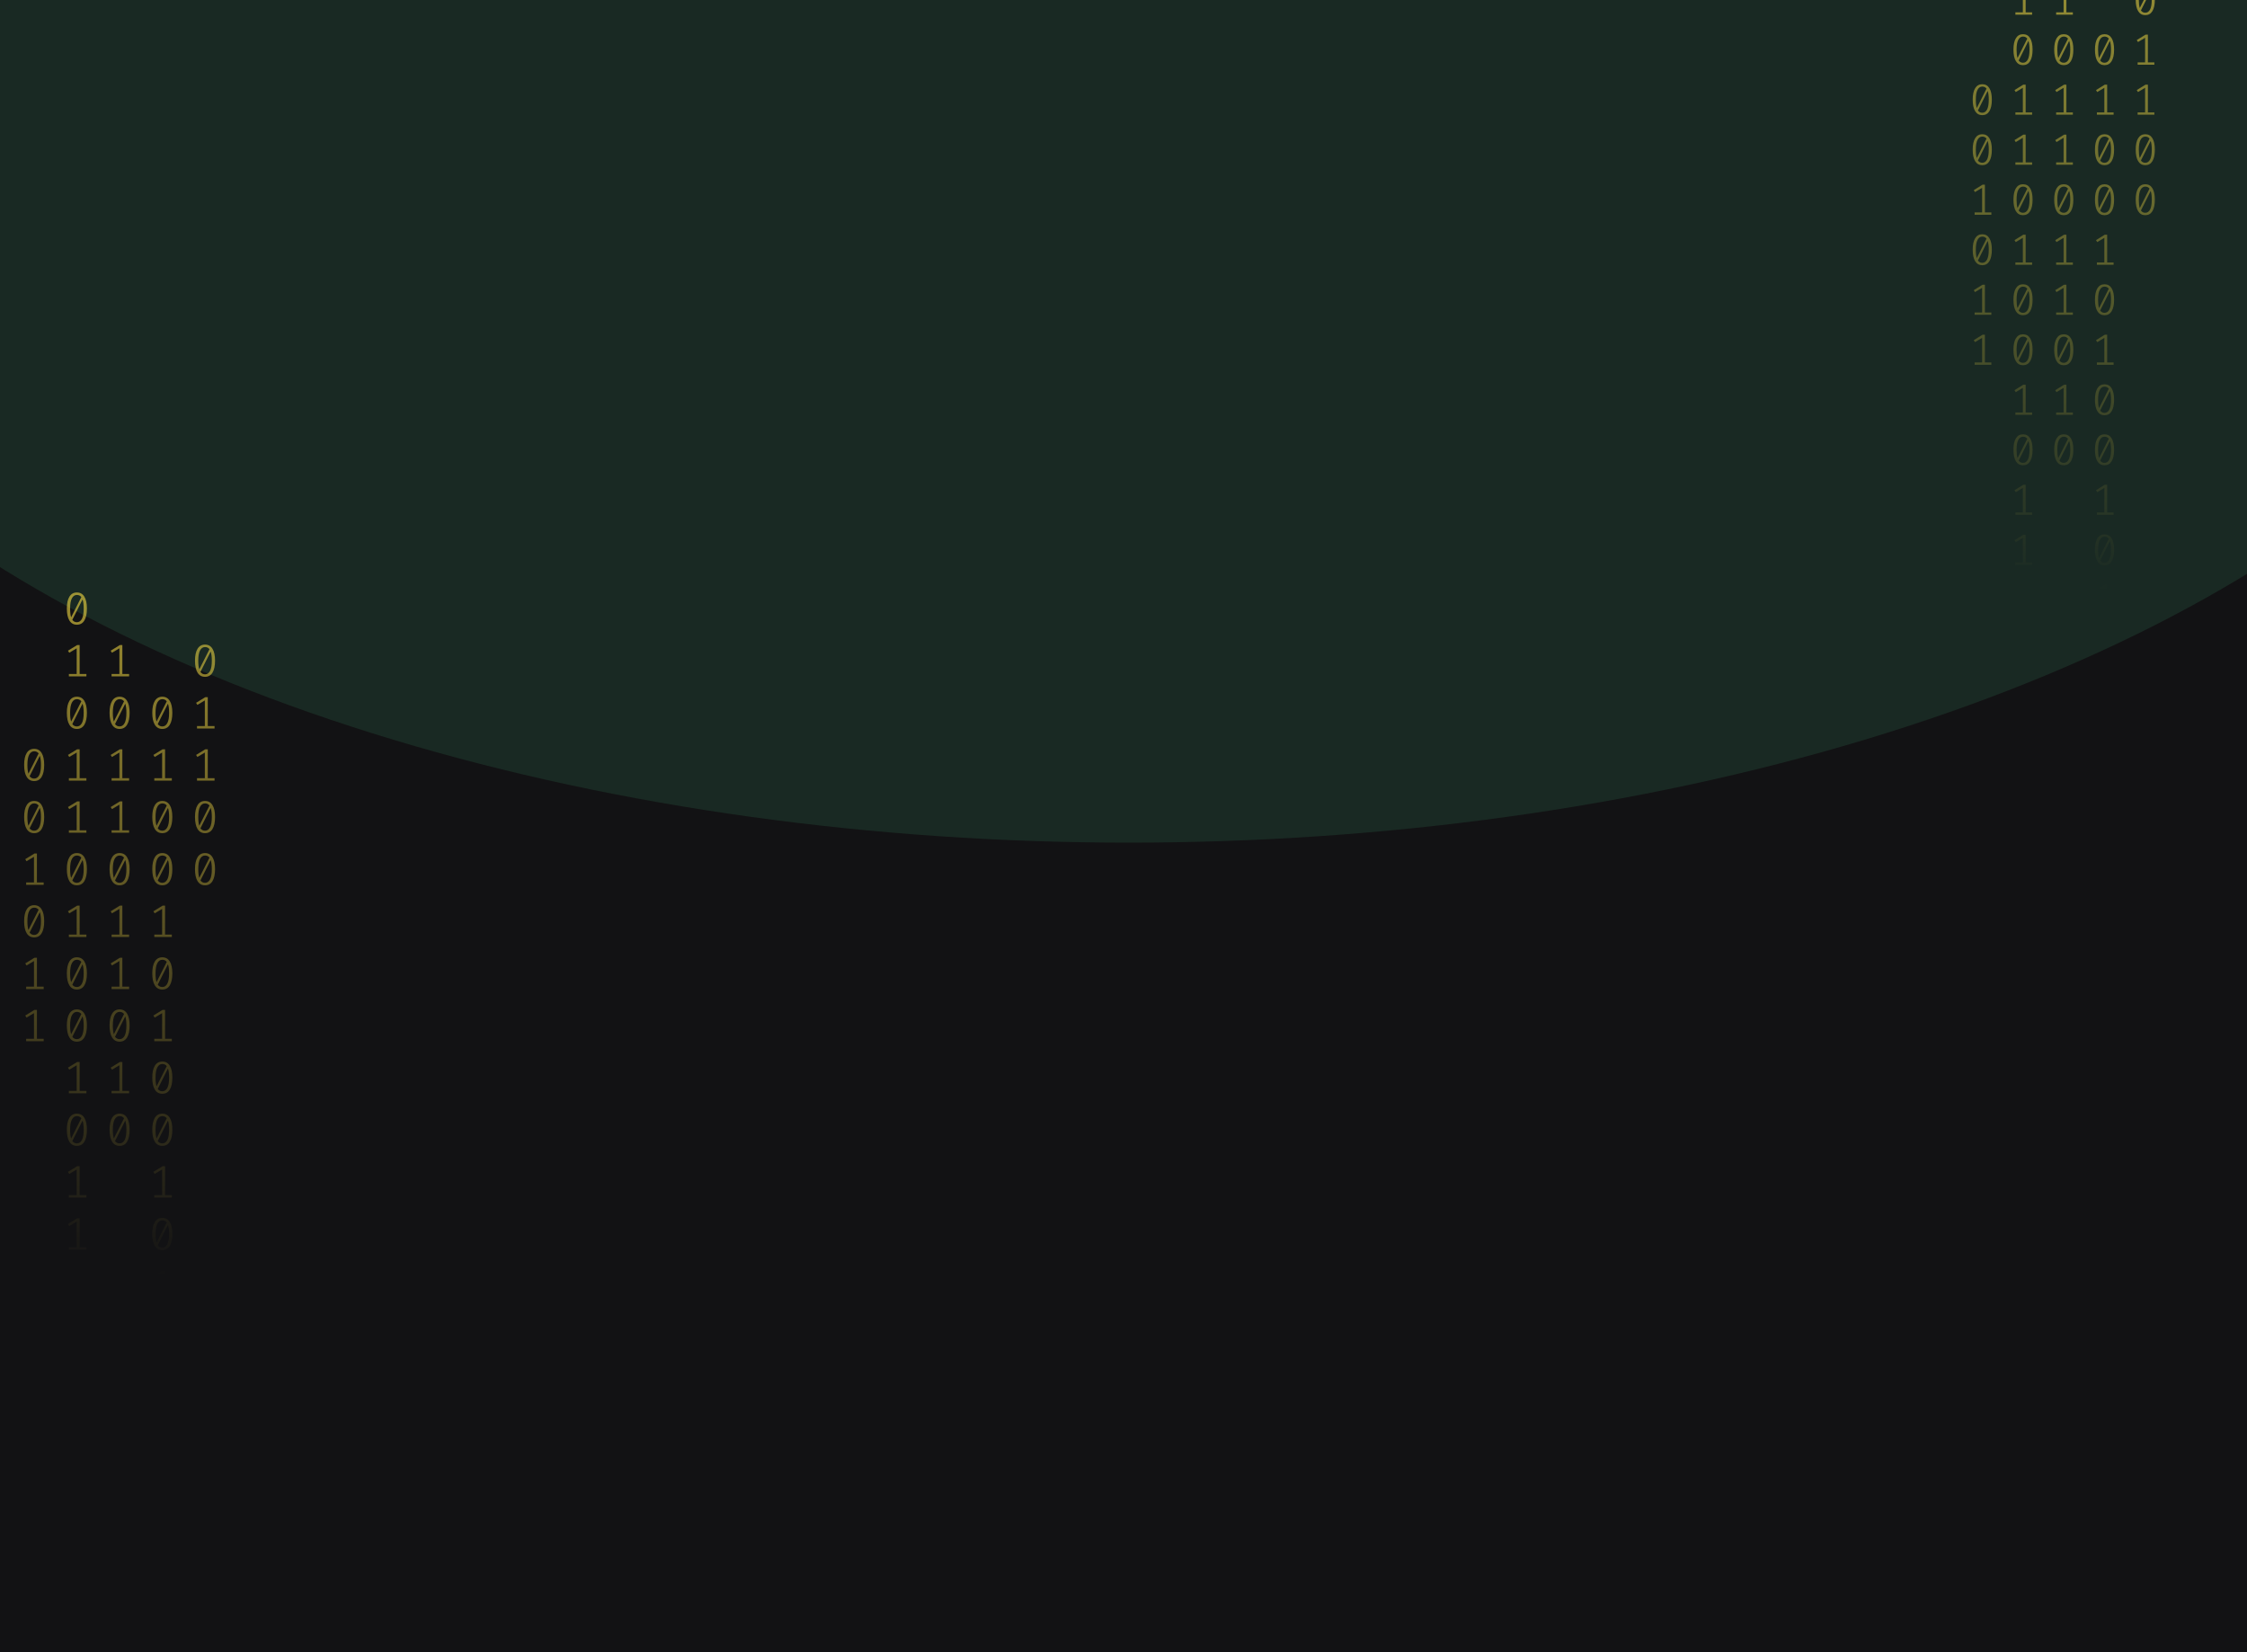 <svg width="1024" height="753" viewBox="0 0 1024 753" fill="none" xmlns="http://www.w3.org/2000/svg">
<g clip-path="url(#clip0_122_130)">
<rect width="1024" height="753" fill="#121214"/>
<g opacity="0.2" filter="url(#filter0_f_122_130)">
<ellipse cx="514.5" cy="34" rx="670.5" ry="350" fill="#35875D"/>
</g>
<path d="M35.035 270C36.53 270 37.662 270.63 38.431 271.891C39.213 273.138 39.605 274.953 39.605 277.336C39.605 279.719 39.213 281.541 38.431 282.802C37.662 284.063 36.53 284.693 35.035 284.693C33.554 284.693 32.422 284.063 31.639 282.802C30.856 281.541 30.465 279.719 30.465 277.336C30.465 274.967 30.856 273.152 31.639 271.891C32.422 270.63 33.554 270 35.035 270ZM31.953 277.336C31.953 279.026 32.107 280.35 32.415 281.306L37.068 272.099C36.579 271.448 35.901 271.122 35.035 271.122C34.071 271.122 33.316 271.635 32.771 272.66C32.226 273.672 31.953 275.23 31.953 277.336ZM35.035 283.55C36.013 283.55 36.775 283.044 37.32 282.033C37.865 281.008 38.137 279.442 38.137 277.336C38.137 275.549 37.963 274.163 37.613 273.18L32.96 282.469C33.463 283.19 34.154 283.55 35.035 283.55Z" fill="url(#paint0_linear_122_130)" fill-opacity="0.6"/>
<path d="M36.293 307.135H39.374V308.236H31.387V307.135H34.951V295.455L31.555 297.471L30.968 296.536L35.161 293.959H36.293V307.135Z" fill="url(#paint1_linear_122_130)" fill-opacity="0.6"/>
<path d="M35.035 317.502C36.53 317.502 37.662 318.133 38.431 319.393C39.213 320.64 39.605 322.455 39.605 324.838C39.605 327.221 39.213 329.043 38.431 330.304C37.662 331.565 36.53 332.195 35.035 332.195C33.554 332.195 32.422 331.565 31.639 330.304C30.856 329.043 30.465 327.221 30.465 324.838C30.465 322.469 30.856 320.654 31.639 319.393C32.422 318.133 33.554 317.502 35.035 317.502ZM31.953 324.838C31.953 326.529 32.107 327.852 32.415 328.808L37.068 319.601C36.579 318.95 35.901 318.624 35.035 318.624C34.071 318.624 33.316 319.137 32.771 320.162C32.226 321.174 31.953 322.732 31.953 324.838ZM35.035 331.052C36.013 331.052 36.775 330.546 37.32 329.535C37.865 328.51 38.137 326.944 38.137 324.838C38.137 323.051 37.963 321.665 37.613 320.682L32.96 329.971C33.463 330.692 34.154 331.052 35.035 331.052Z" fill="url(#paint2_linear_122_130)" fill-opacity="0.6"/>
<path d="M36.293 354.637H39.374V355.738H31.387V354.637H34.951V342.957L31.555 344.973L30.968 344.038L35.161 341.461H36.293V354.637Z" fill="url(#paint3_linear_122_130)" fill-opacity="0.6"/>
<path d="M36.293 378.388H39.374V379.489H31.387V378.388H34.951V366.708L31.555 368.724L30.968 367.789L35.161 365.212H36.293V378.388Z" fill="url(#paint4_linear_122_130)" fill-opacity="0.6"/>
<path d="M35.035 388.755C36.53 388.755 37.662 389.386 38.431 390.646C39.213 391.893 39.605 393.708 39.605 396.091C39.605 398.474 39.213 400.296 38.431 401.557C37.662 402.818 36.53 403.448 35.035 403.448C33.554 403.448 32.422 402.818 31.639 401.557C30.856 400.296 30.465 398.474 30.465 396.091C30.465 393.722 30.856 391.907 31.639 390.646C32.422 389.386 33.554 388.755 35.035 388.755ZM31.953 396.091C31.953 397.782 32.107 399.105 32.415 400.061L37.068 390.854C36.579 390.203 35.901 389.878 35.035 389.878C34.071 389.878 33.316 390.39 32.771 391.415C32.226 392.427 31.953 393.985 31.953 396.091ZM35.035 402.305C36.013 402.305 36.775 401.8 37.32 400.788C37.865 399.763 38.137 398.197 38.137 396.091C38.137 394.304 37.963 392.919 37.613 391.935L32.96 401.225C33.463 401.945 34.154 402.305 35.035 402.305Z" fill="url(#paint5_linear_122_130)" fill-opacity="0.6"/>
<path d="M36.293 425.89H39.374V426.992H31.387V425.89H34.951V414.21L31.555 416.226L30.968 415.291L35.161 412.714H36.293V425.89Z" fill="url(#paint6_linear_122_130)" fill-opacity="0.6"/>
<path d="M35.035 436.257C36.53 436.257 37.662 436.888 38.431 438.149C39.213 439.396 39.605 441.211 39.605 443.594C39.605 445.977 39.213 447.798 38.431 449.059C37.662 450.32 36.53 450.95 35.035 450.95C33.554 450.95 32.422 450.32 31.639 449.059C30.856 447.798 30.465 445.977 30.465 443.594C30.465 441.224 30.856 439.409 31.639 438.149C32.422 436.888 33.554 436.257 35.035 436.257ZM31.953 443.594C31.953 445.284 32.107 446.607 32.415 447.563L37.068 438.356C36.579 437.705 35.901 437.38 35.035 437.38C34.071 437.38 33.316 437.892 32.771 438.918C32.226 439.929 31.953 441.488 31.953 443.594ZM35.035 449.807C36.013 449.807 36.775 449.302 37.32 448.29C37.865 447.265 38.137 445.699 38.137 443.594C38.137 441.806 37.963 440.421 37.613 439.437L32.96 448.727C33.463 449.447 34.154 449.807 35.035 449.807Z" fill="url(#paint7_linear_122_130)" fill-opacity="0.6"/>
<path d="M35.035 460.008C36.53 460.008 37.662 460.639 38.431 461.9C39.213 463.147 39.605 464.962 39.605 467.345C39.605 469.728 39.213 471.549 38.431 472.81C37.662 474.071 36.53 474.701 35.035 474.701C33.554 474.701 32.422 474.071 31.639 472.81C30.856 471.549 30.465 469.728 30.465 467.345C30.465 464.975 30.856 463.16 31.639 461.9C32.422 460.639 33.554 460.008 35.035 460.008ZM31.953 467.345C31.953 469.035 32.107 470.358 32.415 471.314L37.068 462.107C36.579 461.456 35.901 461.131 35.035 461.131C34.071 461.131 33.316 461.643 32.771 462.669C32.226 463.68 31.953 465.239 31.953 467.345ZM35.035 473.558C36.013 473.558 36.775 473.053 37.32 472.041C37.865 471.016 38.137 469.451 38.137 467.345C38.137 465.557 37.963 464.172 37.613 463.188L32.96 472.478C33.463 473.198 34.154 473.558 35.035 473.558Z" fill="url(#paint8_linear_122_130)" fill-opacity="0.6"/>
<path d="M36.293 497.143H39.374V498.245H31.387V497.143H34.951V485.464L31.555 487.48L30.968 486.544L35.161 483.967H36.293V497.143Z" fill="url(#paint9_linear_122_130)" fill-opacity="0.6"/>
<path d="M35.035 507.511C36.53 507.511 37.662 508.141 38.431 509.402C39.213 510.649 39.605 512.464 39.605 514.847C39.605 517.23 39.213 519.052 38.431 520.312C37.662 521.573 36.53 522.204 35.035 522.204C33.554 522.204 32.422 521.573 31.639 520.312C30.856 519.052 30.465 517.23 30.465 514.847C30.465 512.478 30.856 510.663 31.639 509.402C32.422 508.141 33.554 507.511 35.035 507.511ZM31.953 514.847C31.953 516.537 32.107 517.86 32.415 518.816L37.068 509.61C36.579 508.958 35.901 508.633 35.035 508.633C34.071 508.633 33.316 509.145 32.771 510.171C32.226 511.182 31.953 512.741 31.953 514.847ZM35.035 521.061C36.013 521.061 36.775 520.555 37.32 519.543C37.865 518.518 38.137 516.953 38.137 514.847C38.137 513.059 37.963 511.674 37.613 510.69L32.96 519.98C33.463 520.7 34.154 521.061 35.035 521.061Z" fill="url(#paint10_linear_122_130)" fill-opacity="0.6"/>
<path d="M36.293 544.645H39.374V545.747H31.387V544.645H34.951V532.966L31.555 534.982L30.968 534.046L35.161 531.469H36.293V544.645Z" fill="url(#paint11_linear_122_130)" fill-opacity="0.6"/>
<path d="M36.293 568.396H39.374V569.498H31.387V568.396H34.951V556.717L31.555 558.733L30.968 557.798L35.161 555.221H36.293V568.396Z" fill="url(#paint12_linear_122_130)" fill-opacity="0.6"/>
<path d="M73.965 317.502C75.46 317.502 76.592 318.133 77.361 319.393C78.144 320.64 78.535 322.455 78.535 324.838C78.535 327.221 78.144 329.043 77.361 330.304C76.592 331.565 75.46 332.195 73.965 332.195C72.484 332.195 71.352 331.565 70.569 330.304C69.787 329.043 69.395 327.221 69.395 324.838C69.395 322.469 69.787 320.654 70.569 319.393C71.352 318.133 72.484 317.502 73.965 317.502ZM70.884 324.838C70.884 326.529 71.037 327.852 71.345 328.808L75.999 319.601C75.509 318.95 74.832 318.624 73.965 318.624C73.001 318.624 72.246 319.137 71.701 320.162C71.156 321.174 70.884 322.732 70.884 324.838ZM73.965 331.052C74.943 331.052 75.705 330.546 76.25 329.535C76.795 328.51 77.067 326.944 77.067 324.838C77.067 323.051 76.893 321.665 76.543 320.682L71.89 329.971C72.393 330.692 73.085 331.052 73.965 331.052Z" fill="url(#paint13_linear_122_130)" fill-opacity="0.6"/>
<path d="M75.223 354.637H78.304V355.738H70.318V354.637H73.881V342.957L70.485 344.973L69.898 344.038L74.091 341.461H75.223V354.637Z" fill="url(#paint14_linear_122_130)" fill-opacity="0.6"/>
<path d="M73.965 365.004C75.46 365.004 76.592 365.635 77.361 366.895C78.144 368.142 78.535 369.957 78.535 372.34C78.535 374.723 78.144 376.545 77.361 377.806C76.592 379.067 75.46 379.697 73.965 379.697C72.484 379.697 71.352 379.067 70.569 377.806C69.787 376.545 69.395 374.723 69.395 372.34C69.395 369.971 69.787 368.156 70.569 366.895C71.352 365.635 72.484 365.004 73.965 365.004ZM70.884 372.34C70.884 374.031 71.037 375.354 71.345 376.31L75.999 367.103C75.509 366.452 74.832 366.126 73.965 366.126C73.001 366.126 72.246 366.639 71.701 367.664C71.156 368.676 70.884 370.234 70.884 372.34ZM73.965 378.554C74.943 378.554 75.705 378.049 76.25 377.037C76.795 376.012 77.067 374.446 77.067 372.34C77.067 370.553 76.893 369.168 76.543 368.184L71.89 377.474C72.393 378.194 73.085 378.554 73.965 378.554Z" fill="url(#paint15_linear_122_130)" fill-opacity="0.6"/>
<path d="M73.965 388.755C75.46 388.755 76.592 389.386 77.361 390.646C78.144 391.893 78.535 393.708 78.535 396.091C78.535 398.474 78.144 400.296 77.361 401.557C76.592 402.818 75.46 403.448 73.965 403.448C72.484 403.448 71.352 402.818 70.569 401.557C69.787 400.296 69.395 398.474 69.395 396.091C69.395 393.722 69.787 391.907 70.569 390.646C71.352 389.386 72.484 388.755 73.965 388.755ZM70.884 396.091C70.884 397.782 71.037 399.105 71.345 400.061L75.999 390.854C75.509 390.203 74.832 389.878 73.965 389.878C73.001 389.878 72.246 390.39 71.701 391.415C71.156 392.427 70.884 393.985 70.884 396.091ZM73.965 402.305C74.943 402.305 75.705 401.8 76.25 400.788C76.795 399.763 77.067 398.197 77.067 396.091C77.067 394.304 76.893 392.919 76.543 391.935L71.89 401.225C72.393 401.945 73.085 402.305 73.965 402.305Z" fill="url(#paint16_linear_122_130)" fill-opacity="0.6"/>
<path d="M75.223 425.89H78.304V426.992H70.318V425.89H73.881V414.21L70.485 416.226L69.898 415.291L74.091 412.714H75.223V425.89Z" fill="url(#paint17_linear_122_130)" fill-opacity="0.6"/>
<path d="M73.965 436.257C75.46 436.257 76.592 436.888 77.361 438.149C78.144 439.396 78.535 441.211 78.535 443.594C78.535 445.977 78.144 447.798 77.361 449.059C76.592 450.32 75.46 450.95 73.965 450.95C72.484 450.95 71.352 450.32 70.569 449.059C69.787 447.798 69.395 445.977 69.395 443.594C69.395 441.224 69.787 439.409 70.569 438.149C71.352 436.888 72.484 436.257 73.965 436.257ZM70.884 443.594C70.884 445.284 71.037 446.607 71.345 447.563L75.999 438.356C75.509 437.705 74.832 437.38 73.965 437.38C73.001 437.38 72.246 437.892 71.701 438.918C71.156 439.929 70.884 441.488 70.884 443.594ZM73.965 449.807C74.943 449.807 75.705 449.302 76.25 448.29C76.795 447.265 77.067 445.699 77.067 443.594C77.067 441.806 76.893 440.421 76.543 439.437L71.89 448.727C72.393 449.447 73.085 449.807 73.965 449.807Z" fill="url(#paint18_linear_122_130)" fill-opacity="0.6"/>
<path d="M75.223 473.392H78.304V474.494H70.318V473.392H73.881V461.713L70.485 463.728L69.898 462.793L74.091 460.216H75.223V473.392Z" fill="url(#paint19_linear_122_130)" fill-opacity="0.6"/>
<path d="M73.965 483.76C75.46 483.76 76.592 484.39 77.361 485.651C78.144 486.898 78.535 488.713 78.535 491.096C78.535 493.479 78.144 495.301 77.361 496.561C76.592 497.822 75.46 498.453 73.965 498.453C72.484 498.453 71.352 497.822 70.569 496.561C69.787 495.301 69.395 493.479 69.395 491.096C69.395 488.726 69.787 486.911 70.569 485.651C71.352 484.39 72.484 483.76 73.965 483.76ZM70.884 491.096C70.884 492.786 71.037 494.109 71.345 495.065L75.999 485.859C75.509 485.207 74.832 484.882 73.965 484.882C73.001 484.882 72.246 485.394 71.701 486.42C71.156 487.431 70.884 488.99 70.884 491.096ZM73.965 497.31C74.943 497.31 75.705 496.804 76.25 495.792C76.795 494.767 77.067 493.202 77.067 491.096C77.067 489.308 76.893 487.923 76.543 486.939L71.89 496.229C72.393 496.949 73.085 497.31 73.965 497.31Z" fill="url(#paint20_linear_122_130)" fill-opacity="0.6"/>
<path d="M73.965 507.511C75.46 507.511 76.592 508.141 77.361 509.402C78.144 510.649 78.535 512.464 78.535 514.847C78.535 517.23 78.144 519.052 77.361 520.312C76.592 521.573 75.46 522.204 73.965 522.204C72.484 522.204 71.352 521.573 70.569 520.312C69.787 519.052 69.395 517.23 69.395 514.847C69.395 512.478 69.787 510.663 70.569 509.402C71.352 508.141 72.484 507.511 73.965 507.511ZM70.884 514.847C70.884 516.537 71.037 517.86 71.345 518.816L75.999 509.61C75.509 508.958 74.832 508.633 73.965 508.633C73.001 508.633 72.246 509.145 71.701 510.171C71.156 511.182 70.884 512.741 70.884 514.847ZM73.965 521.061C74.943 521.061 75.705 520.555 76.25 519.543C76.795 518.518 77.067 516.953 77.067 514.847C77.067 513.059 76.893 511.674 76.543 510.69L71.89 519.98C72.393 520.7 73.085 521.061 73.965 521.061Z" fill="url(#paint21_linear_122_130)" fill-opacity="0.6"/>
<path d="M75.223 544.645H78.304V545.747H70.318V544.645H73.881V532.966L70.485 534.982L69.898 534.046L74.091 531.469H75.223V544.645Z" fill="url(#paint22_linear_122_130)" fill-opacity="0.6"/>
<path d="M73.965 555.013C75.46 555.013 76.592 555.643 77.361 556.904C78.144 558.151 78.535 559.966 78.535 562.349C78.535 564.732 78.144 566.554 77.361 567.815C76.592 569.075 75.46 569.706 73.965 569.706C72.484 569.706 71.352 569.075 70.569 567.815C69.787 566.554 69.395 564.732 69.395 562.349C69.395 559.98 69.787 558.165 70.569 556.904C71.352 555.643 72.484 555.013 73.965 555.013ZM70.884 562.349C70.884 564.039 71.037 565.362 71.345 566.318L75.999 557.112C75.509 556.461 74.832 556.135 73.965 556.135C73.001 556.135 72.246 556.648 71.701 557.673C71.156 558.684 70.884 560.243 70.884 562.349ZM73.965 568.563C74.943 568.563 75.705 568.057 76.25 567.046C76.795 566.02 77.067 564.455 77.067 562.349C77.067 560.562 76.893 559.176 76.543 558.192L71.89 567.482C72.393 568.202 73.085 568.563 73.965 568.563Z" fill="url(#paint23_linear_122_130)" fill-opacity="0.6"/>
<path d="M75.223 592.147H78.304V593.249H70.318V592.147H73.881V580.468L70.485 582.484L69.898 581.549L74.091 578.972H75.223V592.147Z" fill="url(#paint24_linear_122_130)" fill-opacity="0.6"/>
<path d="M75.223 615.899H78.304V617H70.318V615.899H73.881V604.219L70.485 606.235L69.898 605.3L74.091 602.723H75.223V615.899Z" fill="url(#paint25_linear_122_130)" fill-opacity="0.6"/>
<path d="M15.57 341.253C17.065 341.253 18.197 341.884 18.966 343.144C19.748 344.391 20.14 346.206 20.14 348.589C20.14 350.972 19.748 352.794 18.966 354.055C18.197 355.316 17.065 355.946 15.57 355.946C14.088 355.946 12.957 355.316 12.174 354.055C11.391 352.794 11 350.972 11 348.589C11 346.22 11.391 344.405 12.174 343.144C12.957 341.884 14.088 341.253 15.57 341.253ZM12.488 348.589C12.488 350.28 12.642 351.603 12.95 352.559L17.603 343.352C17.114 342.701 16.436 342.375 15.57 342.375C14.605 342.375 13.851 342.888 13.306 343.913C12.761 344.925 12.488 346.483 12.488 348.589ZM15.57 354.803C16.548 354.803 17.31 354.297 17.855 353.286C18.4 352.261 18.672 350.695 18.672 348.589C18.672 346.802 18.498 345.417 18.148 344.433L13.495 353.722C13.998 354.443 14.689 354.803 15.57 354.803Z" fill="url(#paint26_linear_122_130)" fill-opacity="0.6"/>
<path d="M15.57 365.004C17.065 365.004 18.197 365.635 18.966 366.895C19.748 368.142 20.14 369.957 20.14 372.34C20.14 374.723 19.748 376.545 18.966 377.806C18.197 379.067 17.065 379.697 15.57 379.697C14.088 379.697 12.957 379.067 12.174 377.806C11.391 376.545 11 374.723 11 372.34C11 369.971 11.391 368.156 12.174 366.895C12.957 365.635 14.088 365.004 15.57 365.004ZM12.488 372.34C12.488 374.031 12.642 375.354 12.95 376.31L17.603 367.103C17.114 366.452 16.436 366.126 15.57 366.126C14.605 366.126 13.851 366.639 13.306 367.664C12.761 368.676 12.488 370.234 12.488 372.34ZM15.57 378.554C16.548 378.554 17.31 378.049 17.855 377.037C18.4 376.012 18.672 374.446 18.672 372.34C18.672 370.553 18.498 369.168 18.148 368.184L13.495 377.474C13.998 378.194 14.689 378.554 15.57 378.554Z" fill="url(#paint27_linear_122_130)" fill-opacity="0.6"/>
<path d="M16.828 402.139H19.909V403.24H11.922V402.139H15.486V390.459L12.09 392.475L11.503 391.54L15.696 388.963H16.828V402.139Z" fill="url(#paint28_linear_122_130)" fill-opacity="0.6"/>
<path d="M15.57 412.506C17.065 412.506 18.197 413.137 18.966 414.398C19.748 415.644 20.14 417.459 20.14 419.842C20.14 422.225 19.748 424.047 18.966 425.308C18.197 426.569 17.065 427.199 15.57 427.199C14.088 427.199 12.957 426.569 12.174 425.308C11.391 424.047 11 422.225 11 419.842C11 417.473 11.391 415.658 12.174 414.398C12.957 413.137 14.088 412.506 15.57 412.506ZM12.488 419.842C12.488 421.533 12.642 422.856 12.95 423.812L17.603 414.605C17.114 413.954 16.436 413.629 15.57 413.629C14.605 413.629 13.851 414.141 13.306 415.166C12.761 416.178 12.488 417.737 12.488 419.842ZM15.57 426.056C16.548 426.056 17.31 425.551 17.855 424.539C18.4 423.514 18.672 421.948 18.672 419.842C18.672 418.055 18.498 416.67 18.148 415.686L13.495 424.976C13.998 425.696 14.689 426.056 15.57 426.056Z" fill="url(#paint29_linear_122_130)" fill-opacity="0.6"/>
<path d="M16.828 449.641H19.909V450.743H11.922V449.641H15.486V437.962L12.09 439.977L11.503 439.042L15.696 436.465H16.828V449.641Z" fill="url(#paint30_linear_122_130)" fill-opacity="0.6"/>
<path d="M16.828 473.392H19.909V474.494H11.922V473.392H15.486V461.713L12.09 463.728L11.503 462.793L15.696 460.216H16.828V473.392Z" fill="url(#paint31_linear_122_130)" fill-opacity="0.6"/>
<path d="M55.758 307.135H58.839V308.236H50.852V307.135H54.416V295.455L51.02 297.471L50.433 296.536L54.626 293.959H55.758V307.135Z" fill="url(#paint32_linear_122_130)" fill-opacity="0.6"/>
<path d="M54.5 317.502C55.995 317.502 57.127 318.133 57.896 319.393C58.678 320.64 59.07 322.455 59.07 324.838C59.07 327.221 58.678 329.043 57.896 330.304C57.127 331.565 55.995 332.195 54.5 332.195C53.019 332.195 51.887 331.565 51.104 330.304C50.322 329.043 49.93 327.221 49.93 324.838C49.93 322.469 50.322 320.654 51.104 319.393C51.887 318.133 53.019 317.502 54.5 317.502ZM51.419 324.838C51.419 326.529 51.572 327.852 51.88 328.808L56.533 319.601C56.044 318.95 55.366 318.624 54.5 318.624C53.536 318.624 52.781 319.137 52.236 320.162C51.691 321.174 51.419 322.732 51.419 324.838ZM54.5 331.052C55.478 331.052 56.24 330.546 56.785 329.535C57.33 328.51 57.602 326.944 57.602 324.838C57.602 323.051 57.428 321.665 57.078 320.682L52.425 329.971C52.928 330.692 53.62 331.052 54.5 331.052Z" fill="url(#paint33_linear_122_130)" fill-opacity="0.6"/>
<path d="M55.758 354.637H58.839V355.738H50.852V354.637H54.416V342.957L51.02 344.973L50.433 344.038L54.626 341.461H55.758V354.637Z" fill="url(#paint34_linear_122_130)" fill-opacity="0.6"/>
<path d="M55.758 378.388H58.839V379.489H50.852V378.388H54.416V366.708L51.02 368.724L50.433 367.789L54.626 365.212H55.758V378.388Z" fill="url(#paint35_linear_122_130)" fill-opacity="0.6"/>
<path d="M54.5 388.755C55.995 388.755 57.127 389.386 57.896 390.646C58.678 391.893 59.07 393.708 59.07 396.091C59.07 398.474 58.678 400.296 57.896 401.557C57.127 402.818 55.995 403.448 54.5 403.448C53.019 403.448 51.887 402.818 51.104 401.557C50.322 400.296 49.93 398.474 49.93 396.091C49.93 393.722 50.322 391.907 51.104 390.646C51.887 389.386 53.019 388.755 54.5 388.755ZM51.419 396.091C51.419 397.782 51.572 399.105 51.88 400.061L56.533 390.854C56.044 390.203 55.366 389.878 54.5 389.878C53.536 389.878 52.781 390.39 52.236 391.415C51.691 392.427 51.419 393.985 51.419 396.091ZM54.5 402.305C55.478 402.305 56.24 401.8 56.785 400.788C57.33 399.763 57.602 398.197 57.602 396.091C57.602 394.304 57.428 392.919 57.078 391.935L52.425 401.225C52.928 401.945 53.62 402.305 54.5 402.305Z" fill="url(#paint36_linear_122_130)" fill-opacity="0.6"/>
<path d="M55.758 425.89H58.839V426.992H50.852V425.89H54.416V414.21L51.02 416.226L50.433 415.291L54.626 412.714H55.758V425.89Z" fill="url(#paint37_linear_122_130)" fill-opacity="0.6"/>
<path d="M55.758 449.641H58.839V450.743H50.852V449.641H54.416V437.962L51.02 439.977L50.433 439.042L54.626 436.465H55.758V449.641Z" fill="url(#paint38_linear_122_130)" fill-opacity="0.6"/>
<path d="M54.5 460.008C55.995 460.008 57.127 460.639 57.896 461.9C58.678 463.147 59.07 464.962 59.07 467.345C59.07 469.728 58.678 471.549 57.896 472.81C57.127 474.071 55.995 474.701 54.5 474.701C53.019 474.701 51.887 474.071 51.104 472.81C50.322 471.549 49.93 469.728 49.93 467.345C49.93 464.975 50.322 463.16 51.104 461.9C51.887 460.639 53.019 460.008 54.5 460.008ZM51.419 467.345C51.419 469.035 51.572 470.358 51.88 471.314L56.533 462.107C56.044 461.456 55.366 461.131 54.5 461.131C53.536 461.131 52.781 461.643 52.236 462.669C51.691 463.68 51.419 465.239 51.419 467.345ZM54.5 473.558C55.478 473.558 56.24 473.053 56.785 472.041C57.33 471.016 57.602 469.451 57.602 467.345C57.602 465.557 57.428 464.172 57.078 463.188L52.425 472.478C52.928 473.198 53.62 473.558 54.5 473.558Z" fill="url(#paint39_linear_122_130)" fill-opacity="0.6"/>
<path d="M55.758 497.143H58.839V498.245H50.852V497.143H54.416V485.464L51.02 487.48L50.433 486.544L54.626 483.967H55.758V497.143Z" fill="url(#paint40_linear_122_130)" fill-opacity="0.6"/>
<path d="M54.5 507.511C55.995 507.511 57.127 508.141 57.896 509.402C58.678 510.649 59.07 512.464 59.07 514.847C59.07 517.23 58.678 519.052 57.896 520.312C57.127 521.573 55.995 522.204 54.5 522.204C53.019 522.204 51.887 521.573 51.104 520.312C50.322 519.052 49.93 517.23 49.93 514.847C49.93 512.478 50.322 510.663 51.104 509.402C51.887 508.141 53.019 507.511 54.5 507.511ZM51.419 514.847C51.419 516.537 51.572 517.86 51.88 518.816L56.533 509.61C56.044 508.958 55.366 508.633 54.5 508.633C53.536 508.633 52.781 509.145 52.236 510.171C51.691 511.182 51.419 512.741 51.419 514.847ZM54.5 521.061C55.478 521.061 56.24 520.555 56.785 519.543C57.33 518.518 57.602 516.953 57.602 514.847C57.602 513.059 57.428 511.674 57.078 510.69L52.425 519.98C52.928 520.7 53.62 521.061 54.5 521.061Z" fill="url(#paint41_linear_122_130)" fill-opacity="0.6"/>
<path d="M93.43 293.751C94.925 293.751 96.058 294.381 96.826 295.642C97.609 296.889 98 298.704 98 301.087C98 303.47 97.609 305.292 96.826 306.553C96.058 307.814 94.925 308.444 93.43 308.444C91.949 308.444 90.817 307.814 90.034 306.553C89.252 305.292 88.86 303.47 88.86 301.087C88.86 298.718 89.252 296.903 90.034 295.642C90.817 294.381 91.949 293.751 93.43 293.751ZM90.349 301.087C90.349 302.777 90.502 304.101 90.81 305.057L95.464 295.85C94.974 295.199 94.297 294.873 93.43 294.873C92.466 294.873 91.711 295.386 91.166 296.411C90.621 297.423 90.349 298.981 90.349 301.087ZM93.43 307.301C94.408 307.301 95.17 306.795 95.715 305.784C96.26 304.759 96.533 303.193 96.533 301.087C96.533 299.3 96.358 297.914 96.009 296.931L91.355 306.22C91.858 306.941 92.55 307.301 93.43 307.301Z" fill="url(#paint42_linear_122_130)" fill-opacity="0.6"/>
<path d="M94.688 330.886H97.769V331.987H89.783V330.886H93.346V319.206L89.95 321.222L89.364 320.287L93.556 317.71H94.688V330.886Z" fill="url(#paint43_linear_122_130)" fill-opacity="0.6"/>
<path d="M94.688 354.637H97.769V355.738H89.783V354.637H93.346V342.957L89.95 344.973L89.364 344.038L93.556 341.461H94.688V354.637Z" fill="url(#paint44_linear_122_130)" fill-opacity="0.6"/>
<path d="M93.43 365.004C94.925 365.004 96.058 365.635 96.826 366.895C97.609 368.142 98 369.957 98 372.34C98 374.723 97.609 376.545 96.826 377.806C96.058 379.067 94.925 379.697 93.43 379.697C91.949 379.697 90.817 379.067 90.034 377.806C89.252 376.545 88.86 374.723 88.86 372.34C88.86 369.971 89.252 368.156 90.034 366.895C90.817 365.635 91.949 365.004 93.43 365.004ZM90.349 372.34C90.349 374.031 90.502 375.354 90.81 376.31L95.464 367.103C94.974 366.452 94.297 366.126 93.43 366.126C92.466 366.126 91.711 366.639 91.166 367.664C90.621 368.676 90.349 370.234 90.349 372.34ZM93.43 378.554C94.408 378.554 95.17 378.049 95.715 377.037C96.26 376.012 96.533 374.446 96.533 372.34C96.533 370.553 96.358 369.168 96.009 368.184L91.355 377.474C91.858 378.194 92.55 378.554 93.43 378.554Z" fill="url(#paint45_linear_122_130)" fill-opacity="0.6"/>
<path d="M93.43 388.755C94.925 388.755 96.058 389.386 96.826 390.646C97.609 391.893 98 393.708 98 396.091C98 398.474 97.609 400.296 96.826 401.557C96.058 402.818 94.925 403.448 93.43 403.448C91.949 403.448 90.817 402.818 90.034 401.557C89.252 400.296 88.86 398.474 88.86 396.091C88.86 393.722 89.252 391.907 90.034 390.646C90.817 389.386 91.949 388.755 93.43 388.755ZM90.349 396.091C90.349 397.782 90.502 399.105 90.81 400.061L95.464 390.854C94.974 390.203 94.297 389.878 93.43 389.878C92.466 389.878 91.711 390.39 91.166 391.415C90.621 392.427 90.349 393.985 90.349 396.091ZM93.43 402.305C94.408 402.305 95.17 401.8 95.715 400.788C96.26 399.763 96.533 398.197 96.533 396.091C96.533 394.304 96.358 392.919 96.009 391.935L91.355 401.225C91.858 401.945 92.55 402.305 93.43 402.305Z" fill="url(#paint46_linear_122_130)" fill-opacity="0.6"/>
<g opacity="0.6">
<path d="M921.93 -30C923.356 -30 924.436 -29.395 925.17 -28.185C925.916 -26.988 926.29 -25.247 926.29 -22.96C926.29 -20.673 925.916 -18.925 925.17 -17.715C924.436 -16.505 923.356 -15.9 921.93 -15.9C920.517 -15.9 919.437 -16.505 918.69 -17.715C917.943 -18.925 917.57 -20.673 917.57 -22.96C917.57 -25.233 917.943 -26.975 918.69 -28.185C919.437 -29.395 920.517 -30 921.93 -30ZM918.99 -22.96C918.99 -21.338 919.137 -20.068 919.43 -19.151L923.87 -27.986C923.403 -28.611 922.756 -28.923 921.93 -28.923C921.01 -28.923 920.29 -28.431 919.77 -27.447C919.25 -26.477 918.99 -24.981 918.99 -22.96ZM921.93 -16.997C922.863 -16.997 923.59 -17.482 924.11 -18.453C924.63 -19.436 924.89 -20.939 924.89 -22.96C924.89 -24.675 924.723 -26.005 924.39 -26.949L919.95 -18.034C920.43 -17.342 921.09 -16.997 921.93 -16.997Z" fill="url(#paint47_linear_122_130)"/>
<path d="M923.13 5.637H926.07V6.694H918.45V5.637H921.85V-5.572L918.61 -3.637L918.05 -4.535L922.05 -7.008H923.13V5.637Z" fill="url(#paint48_linear_122_130)"/>
<path d="M921.93 15.586C923.356 15.586 924.436 16.191 925.17 17.401C925.916 18.597 926.29 20.339 926.29 22.626C926.29 24.913 925.916 26.661 925.17 27.871C924.436 29.081 923.356 29.686 921.93 29.686C920.517 29.686 919.437 29.081 918.69 27.871C917.943 26.661 917.57 24.913 917.57 22.626C917.57 20.352 917.943 18.61 918.69 17.401C919.437 16.191 920.517 15.586 921.93 15.586ZM918.99 22.626C918.99 24.248 919.137 25.518 919.43 26.435L923.87 17.6C923.403 16.975 922.756 16.663 921.93 16.663C921.01 16.663 920.29 17.154 919.77 18.138C919.25 19.109 918.99 20.605 918.99 22.626ZM921.93 28.589C922.863 28.589 923.59 28.104 924.11 27.133C924.63 26.149 924.89 24.647 924.89 22.626C924.89 20.911 924.723 19.581 924.39 18.637L919.95 27.552C920.43 28.243 921.09 28.589 921.93 28.589Z" fill="url(#paint49_linear_122_130)"/>
<path d="M923.13 51.222H926.07V52.279H918.45V51.222H921.85V40.014L918.61 41.948L918.05 41.051L922.05 38.578H923.13V51.222Z" fill="url(#paint50_linear_122_130)"/>
<path d="M923.13 74.015H926.07V75.072H918.45V74.015H921.85V62.807L918.61 64.741L918.05 63.844L922.05 61.371H923.13V74.015Z" fill="url(#paint51_linear_122_130)"/>
<path d="M921.93 83.964C923.356 83.964 924.436 84.569 925.17 85.779C925.916 86.975 926.29 88.717 926.29 91.004C926.29 93.291 925.916 95.039 925.17 96.249C924.436 97.459 923.356 98.064 921.93 98.064C920.517 98.064 919.437 97.459 918.69 96.249C917.943 95.039 917.57 93.291 917.57 91.004C917.57 88.731 917.943 86.989 918.69 85.779C919.437 84.569 920.517 83.964 921.93 83.964ZM918.99 91.004C918.99 92.626 919.137 93.896 919.43 94.813L923.87 85.978C923.403 85.353 922.756 85.041 921.93 85.041C921.01 85.041 920.29 85.533 919.77 86.517C919.25 87.487 918.99 88.983 918.99 91.004ZM921.93 96.967C922.863 96.967 923.59 96.482 924.11 95.511C924.63 94.528 924.89 93.025 924.89 91.004C924.89 89.289 924.723 87.959 924.39 87.015L919.95 95.93C920.43 96.622 921.09 96.967 921.93 96.967Z" fill="url(#paint52_linear_122_130)"/>
<path d="M923.13 119.601H926.07V120.658H918.45V119.601H921.85V108.392L918.61 110.327L918.05 109.429L922.05 106.956H923.13V119.601Z" fill="url(#paint53_linear_122_130)"/>
<path d="M921.93 129.55C923.356 129.55 924.436 130.155 925.17 131.365C925.916 132.561 926.29 134.303 926.29 136.59C926.29 138.877 925.916 140.625 925.17 141.835C924.436 143.045 923.356 143.65 921.93 143.65C920.517 143.65 919.437 143.045 918.69 141.835C917.943 140.625 917.57 138.877 917.57 136.59C917.57 134.316 917.943 132.574 918.69 131.365C919.437 130.155 920.517 129.55 921.93 129.55ZM918.99 136.59C918.99 138.212 919.137 139.482 919.43 140.399L923.87 131.564C923.403 130.939 922.756 130.627 921.93 130.627C921.01 130.627 920.29 131.119 919.77 132.102C919.25 133.073 918.99 134.569 918.99 136.59ZM921.93 142.553C922.863 142.553 923.59 142.068 924.11 141.097C924.63 140.113 924.89 138.611 924.89 136.59C924.89 134.875 924.723 133.545 924.39 132.601L919.95 141.516C920.43 142.207 921.09 142.553 921.93 142.553Z" fill="url(#paint54_linear_122_130)"/>
<path d="M921.93 152.342C923.356 152.342 924.436 152.947 925.17 154.157C925.916 155.354 926.29 157.096 926.29 159.383C926.29 161.669 925.916 163.418 925.17 164.628C924.436 165.838 923.356 166.443 921.93 166.443C920.517 166.443 919.437 165.838 918.69 164.628C917.943 163.418 917.57 161.669 917.57 159.383C917.57 157.109 917.943 155.367 918.69 154.157C919.437 152.947 920.517 152.342 921.93 152.342ZM918.99 159.383C918.99 161.005 919.137 162.274 919.43 163.192L923.87 154.357C923.403 153.732 922.756 153.419 921.93 153.419C921.01 153.419 920.29 153.911 919.77 154.895C919.25 155.866 918.99 157.362 918.99 159.383ZM921.93 165.346C922.863 165.346 923.59 164.86 924.11 163.89C924.63 162.906 924.89 161.404 924.89 159.383C924.89 157.667 924.723 156.338 924.39 155.394L919.95 164.309C920.43 165 921.09 165.346 921.93 165.346Z" fill="url(#paint55_linear_122_130)"/>
<path d="M923.13 187.979H926.07V189.036H918.45V187.979H921.85V176.771L918.61 178.705L918.05 177.808L922.05 175.335H923.13V187.979Z" fill="url(#paint56_linear_122_130)"/>
<path d="M921.93 197.928C923.356 197.928 924.436 198.533 925.17 199.743C925.916 200.94 926.29 202.681 926.29 204.968C926.29 207.255 925.916 209.003 925.17 210.213C924.436 211.423 923.356 212.028 921.93 212.028C920.517 212.028 919.437 211.423 918.69 210.213C917.943 209.003 917.57 207.255 917.57 204.968C917.57 202.695 917.943 200.953 918.69 199.743C919.437 198.533 920.517 197.928 921.93 197.928ZM918.99 204.968C918.99 206.59 919.137 207.86 919.43 208.777L923.87 199.942C923.403 199.317 922.756 199.005 921.93 199.005C921.01 199.005 920.29 199.497 919.77 200.481C919.25 201.451 918.99 202.947 918.99 204.968ZM921.93 210.931C922.863 210.931 923.59 210.446 924.11 209.475C924.63 208.492 924.89 206.989 924.89 204.968C924.89 203.253 924.723 201.923 924.39 200.979L919.95 209.894C920.43 210.586 921.09 210.931 921.93 210.931Z" fill="url(#paint57_linear_122_130)"/>
<path d="M923.13 233.565H926.07V234.622H918.45V233.565H921.85V222.356L918.61 224.291L918.05 223.393L922.05 220.92H923.13V233.565Z" fill="url(#paint58_linear_122_130)"/>
<path d="M923.13 256.357H926.07V257.414H918.45V256.357H921.85V245.149L918.61 247.084L918.05 246.186L922.05 243.713H923.13V256.357Z" fill="url(#paint59_linear_122_130)"/>
<path d="M959.07 15.586C960.497 15.586 961.577 16.191 962.31 17.401C963.057 18.597 963.43 20.339 963.43 22.626C963.43 24.913 963.057 26.661 962.31 27.871C961.577 29.081 960.497 29.686 959.07 29.686C957.657 29.686 956.577 29.081 955.83 27.871C955.084 26.661 954.71 24.913 954.71 22.626C954.71 20.352 955.084 18.61 955.83 17.401C956.577 16.191 957.657 15.586 959.07 15.586ZM956.13 22.626C956.13 24.248 956.277 25.518 956.57 26.435L961.01 17.6C960.543 16.975 959.897 16.663 959.07 16.663C958.15 16.663 957.43 17.154 956.91 18.138C956.39 19.109 956.13 20.605 956.13 22.626ZM959.07 28.589C960.003 28.589 960.73 28.104 961.25 27.133C961.77 26.149 962.03 24.647 962.03 22.626C962.03 20.911 961.863 19.581 961.53 18.637L957.09 27.552C957.57 28.243 958.23 28.589 959.07 28.589Z" fill="url(#paint60_linear_122_130)"/>
<path d="M960.27 51.222H963.21V52.279H955.59V51.222H958.99V40.014L955.75 41.948L955.19 41.051L959.19 38.578H960.27V51.222Z" fill="url(#paint61_linear_122_130)"/>
<path d="M959.07 61.171C960.497 61.171 961.577 61.776 962.31 62.986C963.057 64.183 963.43 65.924 963.43 68.211C963.43 70.498 963.057 72.247 962.31 73.457C961.577 74.666 960.497 75.271 959.07 75.271C957.657 75.271 956.577 74.666 955.83 73.457C955.084 72.247 954.71 70.498 954.71 68.211C954.71 65.938 955.084 64.196 955.83 62.986C956.577 61.776 957.657 61.171 959.07 61.171ZM956.13 68.211C956.13 69.833 956.277 71.103 956.57 72.021L961.01 63.185C960.543 62.561 959.897 62.248 959.07 62.248C958.15 62.248 957.43 62.74 956.91 63.724C956.39 64.695 956.13 66.19 956.13 68.211ZM959.07 74.174C960.003 74.174 960.73 73.689 961.25 72.719C961.77 71.735 962.03 70.232 962.03 68.211C962.03 66.496 961.863 65.167 961.53 64.223L957.09 73.137C957.57 73.829 958.23 74.174 959.07 74.174Z" fill="url(#paint62_linear_122_130)"/>
<path d="M959.07 83.964C960.497 83.964 961.577 84.569 962.31 85.779C963.057 86.975 963.43 88.717 963.43 91.004C963.43 93.291 963.057 95.039 962.31 96.249C961.577 97.459 960.497 98.064 959.07 98.064C957.657 98.064 956.577 97.459 955.83 96.249C955.084 95.039 954.71 93.291 954.71 91.004C954.71 88.731 955.084 86.989 955.83 85.779C956.577 84.569 957.657 83.964 959.07 83.964ZM956.13 91.004C956.13 92.626 956.277 93.896 956.57 94.813L961.01 85.978C960.543 85.353 959.897 85.041 959.07 85.041C958.15 85.041 957.43 85.533 956.91 86.517C956.39 87.487 956.13 88.983 956.13 91.004ZM959.07 96.967C960.003 96.967 960.73 96.482 961.25 95.511C961.77 94.528 962.03 93.025 962.03 91.004C962.03 89.289 961.863 87.959 961.53 87.015L957.09 95.93C957.57 96.622 958.23 96.967 959.07 96.967Z" fill="url(#paint63_linear_122_130)"/>
<path d="M960.27 119.601H963.21V120.658H955.59V119.601H958.99V108.392L955.75 110.327L955.19 109.429L959.19 106.956H960.27V119.601Z" fill="url(#paint64_linear_122_130)"/>
<path d="M959.07 129.55C960.497 129.55 961.577 130.155 962.31 131.365C963.057 132.561 963.43 134.303 963.43 136.59C963.43 138.877 963.057 140.625 962.31 141.835C961.577 143.045 960.497 143.65 959.07 143.65C957.657 143.65 956.577 143.045 955.83 141.835C955.084 140.625 954.71 138.877 954.71 136.59C954.71 134.316 955.084 132.574 955.83 131.365C956.577 130.155 957.657 129.55 959.07 129.55ZM956.13 136.59C956.13 138.212 956.277 139.482 956.57 140.399L961.01 131.564C960.543 130.939 959.897 130.627 959.07 130.627C958.15 130.627 957.43 131.119 956.91 132.102C956.39 133.073 956.13 134.569 956.13 136.59ZM959.07 142.553C960.003 142.553 960.73 142.068 961.25 141.097C961.77 140.113 962.03 138.611 962.03 136.59C962.03 134.875 961.863 133.545 961.53 132.601L957.09 141.516C957.57 142.207 958.23 142.553 959.07 142.553Z" fill="url(#paint65_linear_122_130)"/>
<path d="M960.27 165.186H963.21V166.243H955.59V165.186H958.99V153.978L955.75 155.912L955.19 155.015L959.19 152.542H960.27V165.186Z" fill="url(#paint66_linear_122_130)"/>
<path d="M959.07 175.135C960.497 175.135 961.577 175.74 962.31 176.95C963.057 178.147 963.43 179.888 963.43 182.175C963.43 184.462 963.057 186.211 962.31 187.421C961.577 188.63 960.497 189.235 959.07 189.235C957.657 189.235 956.577 188.63 955.83 187.421C955.084 186.211 954.71 184.462 954.71 182.175C954.71 179.902 955.084 178.16 955.83 176.95C956.577 175.74 957.657 175.135 959.07 175.135ZM956.13 182.175C956.13 183.797 956.277 185.067 956.57 185.985L961.01 177.15C960.543 176.525 959.897 176.212 959.07 176.212C958.15 176.212 957.43 176.704 956.91 177.688C956.39 178.659 956.13 180.154 956.13 182.175ZM959.07 188.139C960.003 188.139 960.73 187.653 961.25 186.683C961.77 185.699 962.03 184.196 962.03 182.175C962.03 180.46 961.863 179.131 961.53 178.187L957.09 187.101C957.57 187.793 958.23 188.139 959.07 188.139Z" fill="url(#paint67_linear_122_130)"/>
<path d="M959.07 197.928C960.497 197.928 961.577 198.533 962.31 199.743C963.057 200.94 963.43 202.681 963.43 204.968C963.43 207.255 963.057 209.003 962.31 210.213C961.577 211.423 960.497 212.028 959.07 212.028C957.657 212.028 956.577 211.423 955.83 210.213C955.084 209.003 954.71 207.255 954.71 204.968C954.71 202.695 955.084 200.953 955.83 199.743C956.577 198.533 957.657 197.928 959.07 197.928ZM956.13 204.968C956.13 206.59 956.277 207.86 956.57 208.777L961.01 199.942C960.543 199.317 959.897 199.005 959.07 199.005C958.15 199.005 957.43 199.497 956.91 200.481C956.39 201.451 956.13 202.947 956.13 204.968ZM959.07 210.931C960.003 210.931 960.73 210.446 961.25 209.475C961.77 208.492 962.03 206.989 962.03 204.968C962.03 203.253 961.863 201.923 961.53 200.979L957.09 209.894C957.57 210.586 958.23 210.931 959.07 210.931Z" fill="url(#paint68_linear_122_130)"/>
<path d="M960.27 233.565H963.21V234.622H955.59V233.565H958.99V222.356L955.75 224.291L955.19 223.393L959.19 220.92H960.27V233.565Z" fill="url(#paint69_linear_122_130)"/>
<path d="M959.07 243.514C960.497 243.514 961.577 244.119 962.31 245.329C963.057 246.525 963.43 248.267 963.43 250.554C963.43 252.841 963.057 254.589 962.31 255.799C961.577 257.009 960.497 257.614 959.07 257.614C957.657 257.614 956.577 257.009 955.83 255.799C955.084 254.589 954.71 252.841 954.71 250.554C954.71 248.28 955.084 246.538 955.83 245.329C956.577 244.119 957.657 243.514 959.07 243.514ZM956.13 250.554C956.13 252.176 956.277 253.446 956.57 254.363L961.01 245.528C960.543 244.903 959.897 244.591 959.07 244.591C958.15 244.591 957.43 245.083 956.91 246.066C956.39 247.037 956.13 248.533 956.13 250.554ZM959.07 256.517C960.003 256.517 960.73 256.032 961.25 255.061C961.77 254.077 962.03 252.575 962.03 250.554C962.03 248.839 961.863 247.509 961.53 246.565L957.09 255.48C957.57 256.171 958.23 256.517 959.07 256.517Z" fill="url(#paint70_linear_122_130)"/>
<path d="M960.27 279.15H963.21V280.207H955.59V279.15H958.99V267.942L955.75 269.876L955.19 268.979L959.19 266.506H960.27V279.15Z" fill="url(#paint71_linear_122_130)"/>
<path d="M960.27 301.943H963.21V303H955.59V301.943H958.99V290.735L955.75 292.669L955.19 291.772L959.19 289.299H960.27V301.943Z" fill="url(#paint72_linear_122_130)"/>
<path d="M903.36 38.378C904.786 38.378 905.866 38.983 906.599 40.193C907.346 41.39 907.719 43.132 907.719 45.419C907.719 47.705 907.346 49.454 906.599 50.664C905.866 51.874 904.786 52.479 903.36 52.479C901.946 52.479 900.867 51.874 900.12 50.664C899.373 49.454 899 47.705 899 45.419C899 43.145 899.373 41.403 900.12 40.193C900.867 38.983 901.946 38.378 903.36 38.378ZM900.42 45.419C900.42 47.041 900.567 48.31 900.86 49.228L905.3 40.393C904.833 39.768 904.186 39.455 903.36 39.455C902.44 39.455 901.72 39.947 901.2 40.931C900.68 41.902 900.42 43.398 900.42 45.419ZM903.36 51.382C904.293 51.382 905.02 50.896 905.54 49.926C906.06 48.942 906.319 47.44 906.319 45.419C906.319 43.703 906.153 42.374 905.82 41.43L901.38 50.345C901.86 51.036 902.52 51.382 903.36 51.382Z" fill="url(#paint73_linear_122_130)"/>
<path d="M903.36 61.171C904.786 61.171 905.866 61.776 906.599 62.986C907.346 64.183 907.719 65.924 907.719 68.211C907.719 70.498 907.346 72.247 906.599 73.457C905.866 74.666 904.786 75.271 903.36 75.271C901.946 75.271 900.867 74.666 900.12 73.457C899.373 72.247 899 70.498 899 68.211C899 65.938 899.373 64.196 900.12 62.986C900.867 61.776 901.946 61.171 903.36 61.171ZM900.42 68.211C900.42 69.833 900.567 71.103 900.86 72.021L905.3 63.185C904.833 62.561 904.186 62.248 903.36 62.248C902.44 62.248 901.72 62.74 901.2 63.724C900.68 64.695 900.42 66.19 900.42 68.211ZM903.36 74.174C904.293 74.174 905.02 73.689 905.54 72.719C906.06 71.735 906.319 70.232 906.319 68.211C906.319 66.496 906.153 65.167 905.82 64.223L901.38 73.137C901.86 73.829 902.52 74.174 903.36 74.174Z" fill="url(#paint74_linear_122_130)"/>
<path d="M904.56 96.808H907.499V97.865H899.88V96.808H903.28V85.599L900.04 87.534L899.48 86.636L903.48 84.163H904.56V96.808Z" fill="url(#paint75_linear_122_130)"/>
<path d="M903.36 106.757C904.786 106.757 905.866 107.362 906.599 108.572C907.346 109.768 907.719 111.51 907.719 113.797C907.719 116.084 907.346 117.832 906.599 119.042C905.866 120.252 904.786 120.857 903.36 120.857C901.946 120.857 900.867 120.252 900.12 119.042C899.373 117.832 899 116.084 899 113.797C899 111.523 899.373 109.782 900.12 108.572C900.867 107.362 901.946 106.757 903.36 106.757ZM900.42 113.797C900.42 115.419 900.567 116.689 900.86 117.606L905.3 108.771C904.833 108.146 904.186 107.834 903.36 107.834C902.44 107.834 901.72 108.326 901.2 109.31C900.68 110.28 900.42 111.776 900.42 113.797ZM903.36 119.76C904.293 119.76 905.02 119.275 905.54 118.304C906.06 117.32 906.319 115.818 906.319 113.797C906.319 112.082 906.153 110.752 905.82 109.808L901.38 118.723C901.86 119.414 902.52 119.76 903.36 119.76Z" fill="url(#paint76_linear_122_130)"/>
<path d="M904.56 142.393H907.499V143.45H899.88V142.393H903.28V131.185L900.04 133.12L899.48 132.222L903.48 129.749H904.56V142.393Z" fill="url(#paint77_linear_122_130)"/>
<path d="M904.56 165.186H907.499V166.243H899.88V165.186H903.28V153.978L900.04 155.912L899.48 155.015L903.48 152.542H904.56V165.186Z" fill="url(#paint78_linear_122_130)"/>
<path d="M941.7 5.637H944.64V6.694H937.02V5.637H940.42V-5.572L937.18 -3.637L936.62 -4.535L940.62 -7.008H941.7V5.637Z" fill="url(#paint79_linear_122_130)"/>
<path d="M940.5 15.586C941.927 15.586 943.006 16.191 943.74 17.401C944.486 18.597 944.86 20.339 944.86 22.626C944.86 24.913 944.486 26.661 943.74 27.871C943.006 29.081 941.927 29.686 940.5 29.686C939.087 29.686 938.007 29.081 937.26 27.871C936.514 26.661 936.14 24.913 936.14 22.626C936.14 20.352 936.514 18.61 937.26 17.401C938.007 16.191 939.087 15.586 940.5 15.586ZM937.56 22.626C937.56 24.248 937.707 25.518 938 26.435L942.44 17.6C941.973 16.975 941.327 16.663 940.5 16.663C939.58 16.663 938.86 17.154 938.34 18.138C937.82 19.109 937.56 20.605 937.56 22.626ZM940.5 28.589C941.433 28.589 942.16 28.104 942.68 27.133C943.2 26.149 943.46 24.647 943.46 22.626C943.46 20.911 943.293 19.581 942.96 18.637L938.52 27.552C939 28.243 939.66 28.589 940.5 28.589Z" fill="url(#paint80_linear_122_130)"/>
<path d="M941.7 51.222H944.64V52.279H937.02V51.222H940.42V40.014L937.18 41.948L936.62 41.051L940.62 38.578H941.7V51.222Z" fill="url(#paint81_linear_122_130)"/>
<path d="M941.7 74.015H944.64V75.072H937.02V74.015H940.42V62.807L937.18 64.741L936.62 63.844L940.62 61.371H941.7V74.015Z" fill="url(#paint82_linear_122_130)"/>
<path d="M940.5 83.964C941.927 83.964 943.006 84.569 943.74 85.779C944.486 86.975 944.86 88.717 944.86 91.004C944.86 93.291 944.486 95.039 943.74 96.249C943.006 97.459 941.927 98.064 940.5 98.064C939.087 98.064 938.007 97.459 937.26 96.249C936.514 95.039 936.14 93.291 936.14 91.004C936.14 88.731 936.514 86.989 937.26 85.779C938.007 84.569 939.087 83.964 940.5 83.964ZM937.56 91.004C937.56 92.626 937.707 93.896 938 94.813L942.44 85.978C941.973 85.353 941.327 85.041 940.5 85.041C939.58 85.041 938.86 85.533 938.34 86.517C937.82 87.487 937.56 88.983 937.56 91.004ZM940.5 96.967C941.433 96.967 942.16 96.482 942.68 95.511C943.2 94.528 943.46 93.025 943.46 91.004C943.46 89.289 943.293 87.959 942.96 87.015L938.52 95.93C939 96.622 939.66 96.967 940.5 96.967Z" fill="url(#paint83_linear_122_130)"/>
<path d="M941.7 119.601H944.64V120.658H937.02V119.601H940.42V108.392L937.18 110.327L936.62 109.429L940.62 106.956H941.7V119.601Z" fill="url(#paint84_linear_122_130)"/>
<path d="M941.7 142.393H944.64V143.45H937.02V142.393H940.42V131.185L937.18 133.12L936.62 132.222L940.62 129.749H941.7V142.393Z" fill="url(#paint85_linear_122_130)"/>
<path d="M940.5 152.342C941.927 152.342 943.006 152.947 943.74 154.157C944.486 155.354 944.86 157.096 944.86 159.383C944.86 161.669 944.486 163.418 943.74 164.628C943.006 165.838 941.927 166.443 940.5 166.443C939.087 166.443 938.007 165.838 937.26 164.628C936.514 163.418 936.14 161.669 936.14 159.383C936.14 157.109 936.514 155.367 937.26 154.157C938.007 152.947 939.087 152.342 940.5 152.342ZM937.56 159.383C937.56 161.005 937.707 162.274 938 163.192L942.44 154.357C941.973 153.732 941.327 153.419 940.5 153.419C939.58 153.419 938.86 153.911 938.34 154.895C937.82 155.866 937.56 157.362 937.56 159.383ZM940.5 165.346C941.433 165.346 942.16 164.86 942.68 163.89C943.2 162.906 943.46 161.404 943.46 159.383C943.46 157.667 943.293 156.338 942.96 155.394L938.52 164.309C939 165 939.66 165.346 940.5 165.346Z" fill="url(#paint86_linear_122_130)"/>
<path d="M941.7 187.979H944.64V189.036H937.02V187.979H940.42V176.771L937.18 178.705L936.62 177.808L940.62 175.335H941.7V187.979Z" fill="url(#paint87_linear_122_130)"/>
<path d="M940.5 197.928C941.927 197.928 943.006 198.533 943.74 199.743C944.486 200.94 944.86 202.681 944.86 204.968C944.86 207.255 944.486 209.003 943.74 210.213C943.006 211.423 941.927 212.028 940.5 212.028C939.087 212.028 938.007 211.423 937.26 210.213C936.514 209.003 936.14 207.255 936.14 204.968C936.14 202.695 936.514 200.953 937.26 199.743C938.007 198.533 939.087 197.928 940.5 197.928ZM937.56 204.968C937.56 206.59 937.707 207.86 938 208.777L942.44 199.942C941.973 199.317 941.327 199.005 940.5 199.005C939.58 199.005 938.86 199.497 938.34 200.481C937.82 201.451 937.56 202.947 937.56 204.968ZM940.5 210.931C941.433 210.931 942.16 210.446 942.68 209.475C943.2 208.492 943.46 206.989 943.46 204.968C943.46 203.253 943.293 201.923 942.96 200.979L938.52 209.894C939 210.586 939.66 210.931 940.5 210.931Z" fill="url(#paint88_linear_122_130)"/>
<path d="M977.64 -7.207C979.067 -7.207 980.147 -6.602 980.88 -5.392C981.627 -4.196 982 -2.454 982 -0.167C982 2.12 981.627 3.868 980.88 5.078C980.147 6.288 979.067 6.893 977.64 6.893C976.227 6.893 975.147 6.288 974.401 5.078C973.654 3.868 973.281 2.12 973.281 -0.167C973.281 -2.441 973.654 -4.182 974.401 -5.392C975.147 -6.602 976.227 -7.207 977.64 -7.207ZM974.701 -0.167C974.701 1.455 974.847 2.725 975.14 3.642L979.58 -5.193C979.114 -5.818 978.467 -6.13 977.64 -6.13C976.72 -6.13 976 -5.638 975.48 -4.654C974.96 -3.684 974.701 -2.188 974.701 -0.167ZM977.64 5.796C978.574 5.796 979.3 5.311 979.82 4.34C980.34 3.356 980.6 1.854 980.6 -0.167C980.6 -1.882 980.433 -3.212 980.1 -4.156L975.66 4.759C976.14 5.45 976.8 5.796 977.64 5.796Z" fill="url(#paint89_linear_122_130)"/>
<path d="M978.84 28.429H981.78V29.486H974.161V28.429H977.56V17.221L974.321 19.155L973.761 18.258L977.76 15.785H978.84V28.429Z" fill="url(#paint90_linear_122_130)"/>
<path d="M978.84 51.222H981.78V52.279H974.161V51.222H977.56V40.014L974.321 41.948L973.761 41.051L977.76 38.578H978.84V51.222Z" fill="url(#paint91_linear_122_130)"/>
<path d="M977.64 61.171C979.067 61.171 980.147 61.776 980.88 62.986C981.627 64.183 982 65.924 982 68.211C982 70.498 981.627 72.247 980.88 73.457C980.147 74.666 979.067 75.271 977.64 75.271C976.227 75.271 975.147 74.666 974.401 73.457C973.654 72.247 973.281 70.498 973.281 68.211C973.281 65.938 973.654 64.196 974.401 62.986C975.147 61.776 976.227 61.171 977.64 61.171ZM974.701 68.211C974.701 69.833 974.847 71.103 975.14 72.021L979.58 63.185C979.114 62.561 978.467 62.248 977.64 62.248C976.72 62.248 976 62.74 975.48 63.724C974.96 64.695 974.701 66.19 974.701 68.211ZM977.64 74.174C978.574 74.174 979.3 73.689 979.82 72.719C980.34 71.735 980.6 70.232 980.6 68.211C980.6 66.496 980.433 65.167 980.1 64.223L975.66 73.137C976.14 73.829 976.8 74.174 977.64 74.174Z" fill="url(#paint92_linear_122_130)"/>
<path d="M977.64 83.964C979.067 83.964 980.147 84.569 980.88 85.779C981.627 86.975 982 88.717 982 91.004C982 93.291 981.627 95.039 980.88 96.249C980.147 97.459 979.067 98.064 977.64 98.064C976.227 98.064 975.147 97.459 974.401 96.249C973.654 95.039 973.281 93.291 973.281 91.004C973.281 88.731 973.654 86.989 974.401 85.779C975.147 84.569 976.227 83.964 977.64 83.964ZM974.701 91.004C974.701 92.626 974.847 93.896 975.14 94.813L979.58 85.978C979.114 85.353 978.467 85.041 977.64 85.041C976.72 85.041 976 85.533 975.48 86.517C974.96 87.487 974.701 88.983 974.701 91.004ZM977.64 96.967C978.574 96.967 979.3 96.482 979.82 95.511C980.34 94.528 980.6 93.025 980.6 91.004C980.6 89.289 980.433 87.959 980.1 87.015L975.66 95.93C976.14 96.622 976.8 96.967 977.64 96.967Z" fill="url(#paint93_linear_122_130)"/>
</g>
</g>
<defs>
<filter id="filter0_f_122_130" x="-556.19" y="-716.19" width="2141.38" height="1500.38" filterUnits="userSpaceOnUse" color-interpolation-filters="sRGB">
<feFlood flood-opacity="0" result="BackgroundImageFix"/>
<feBlend mode="normal" in="SourceGraphic" in2="BackgroundImageFix" result="shape"/>
<feGaussianBlur stdDeviation="200.095" result="effect1_foregroundBlur_122_130"/>
</filter>
<linearGradient id="paint0_linear_122_130" x1="54.5" y1="270" x2="54.5" y2="581.381" gradientUnits="userSpaceOnUse">
<stop stop-color="#F7DD43"/>
<stop offset="1" stop-color="#F7DD43" stop-opacity="0"/>
</linearGradient>
<linearGradient id="paint1_linear_122_130" x1="54.5" y1="270" x2="54.5" y2="581.381" gradientUnits="userSpaceOnUse">
<stop stop-color="#F7DD43"/>
<stop offset="1" stop-color="#F7DD43" stop-opacity="0"/>
</linearGradient>
<linearGradient id="paint2_linear_122_130" x1="54.5" y1="270" x2="54.5" y2="581.381" gradientUnits="userSpaceOnUse">
<stop stop-color="#F7DD43"/>
<stop offset="1" stop-color="#F7DD43" stop-opacity="0"/>
</linearGradient>
<linearGradient id="paint3_linear_122_130" x1="54.5" y1="270" x2="54.5" y2="581.381" gradientUnits="userSpaceOnUse">
<stop stop-color="#F7DD43"/>
<stop offset="1" stop-color="#F7DD43" stop-opacity="0"/>
</linearGradient>
<linearGradient id="paint4_linear_122_130" x1="54.5" y1="270" x2="54.5" y2="581.381" gradientUnits="userSpaceOnUse">
<stop stop-color="#F7DD43"/>
<stop offset="1" stop-color="#F7DD43" stop-opacity="0"/>
</linearGradient>
<linearGradient id="paint5_linear_122_130" x1="54.5" y1="270" x2="54.5" y2="581.381" gradientUnits="userSpaceOnUse">
<stop stop-color="#F7DD43"/>
<stop offset="1" stop-color="#F7DD43" stop-opacity="0"/>
</linearGradient>
<linearGradient id="paint6_linear_122_130" x1="54.5" y1="270" x2="54.5" y2="581.381" gradientUnits="userSpaceOnUse">
<stop stop-color="#F7DD43"/>
<stop offset="1" stop-color="#F7DD43" stop-opacity="0"/>
</linearGradient>
<linearGradient id="paint7_linear_122_130" x1="54.5" y1="270" x2="54.5" y2="581.381" gradientUnits="userSpaceOnUse">
<stop stop-color="#F7DD43"/>
<stop offset="1" stop-color="#F7DD43" stop-opacity="0"/>
</linearGradient>
<linearGradient id="paint8_linear_122_130" x1="54.5" y1="270" x2="54.5" y2="581.381" gradientUnits="userSpaceOnUse">
<stop stop-color="#F7DD43"/>
<stop offset="1" stop-color="#F7DD43" stop-opacity="0"/>
</linearGradient>
<linearGradient id="paint9_linear_122_130" x1="54.5" y1="270" x2="54.5" y2="581.381" gradientUnits="userSpaceOnUse">
<stop stop-color="#F7DD43"/>
<stop offset="1" stop-color="#F7DD43" stop-opacity="0"/>
</linearGradient>
<linearGradient id="paint10_linear_122_130" x1="54.5" y1="270" x2="54.5" y2="581.381" gradientUnits="userSpaceOnUse">
<stop stop-color="#F7DD43"/>
<stop offset="1" stop-color="#F7DD43" stop-opacity="0"/>
</linearGradient>
<linearGradient id="paint11_linear_122_130" x1="54.5" y1="270" x2="54.5" y2="581.381" gradientUnits="userSpaceOnUse">
<stop stop-color="#F7DD43"/>
<stop offset="1" stop-color="#F7DD43" stop-opacity="0"/>
</linearGradient>
<linearGradient id="paint12_linear_122_130" x1="54.5" y1="270" x2="54.5" y2="581.381" gradientUnits="userSpaceOnUse">
<stop stop-color="#F7DD43"/>
<stop offset="1" stop-color="#F7DD43" stop-opacity="0"/>
</linearGradient>
<linearGradient id="paint13_linear_122_130" x1="54.5" y1="270" x2="54.5" y2="581.381" gradientUnits="userSpaceOnUse">
<stop stop-color="#F7DD43"/>
<stop offset="1" stop-color="#F7DD43" stop-opacity="0"/>
</linearGradient>
<linearGradient id="paint14_linear_122_130" x1="54.5" y1="270" x2="54.5" y2="581.381" gradientUnits="userSpaceOnUse">
<stop stop-color="#F7DD43"/>
<stop offset="1" stop-color="#F7DD43" stop-opacity="0"/>
</linearGradient>
<linearGradient id="paint15_linear_122_130" x1="54.5" y1="270" x2="54.5" y2="581.381" gradientUnits="userSpaceOnUse">
<stop stop-color="#F7DD43"/>
<stop offset="1" stop-color="#F7DD43" stop-opacity="0"/>
</linearGradient>
<linearGradient id="paint16_linear_122_130" x1="54.5" y1="270" x2="54.5" y2="581.381" gradientUnits="userSpaceOnUse">
<stop stop-color="#F7DD43"/>
<stop offset="1" stop-color="#F7DD43" stop-opacity="0"/>
</linearGradient>
<linearGradient id="paint17_linear_122_130" x1="54.5" y1="270" x2="54.5" y2="581.381" gradientUnits="userSpaceOnUse">
<stop stop-color="#F7DD43"/>
<stop offset="1" stop-color="#F7DD43" stop-opacity="0"/>
</linearGradient>
<linearGradient id="paint18_linear_122_130" x1="54.5" y1="270" x2="54.5" y2="581.381" gradientUnits="userSpaceOnUse">
<stop stop-color="#F7DD43"/>
<stop offset="1" stop-color="#F7DD43" stop-opacity="0"/>
</linearGradient>
<linearGradient id="paint19_linear_122_130" x1="54.5" y1="270" x2="54.5" y2="581.381" gradientUnits="userSpaceOnUse">
<stop stop-color="#F7DD43"/>
<stop offset="1" stop-color="#F7DD43" stop-opacity="0"/>
</linearGradient>
<linearGradient id="paint20_linear_122_130" x1="54.5" y1="270" x2="54.5" y2="581.381" gradientUnits="userSpaceOnUse">
<stop stop-color="#F7DD43"/>
<stop offset="1" stop-color="#F7DD43" stop-opacity="0"/>
</linearGradient>
<linearGradient id="paint21_linear_122_130" x1="54.5" y1="270" x2="54.5" y2="581.381" gradientUnits="userSpaceOnUse">
<stop stop-color="#F7DD43"/>
<stop offset="1" stop-color="#F7DD43" stop-opacity="0"/>
</linearGradient>
<linearGradient id="paint22_linear_122_130" x1="54.5" y1="270" x2="54.5" y2="581.381" gradientUnits="userSpaceOnUse">
<stop stop-color="#F7DD43"/>
<stop offset="1" stop-color="#F7DD43" stop-opacity="0"/>
</linearGradient>
<linearGradient id="paint23_linear_122_130" x1="54.5" y1="270" x2="54.5" y2="581.381" gradientUnits="userSpaceOnUse">
<stop stop-color="#F7DD43"/>
<stop offset="1" stop-color="#F7DD43" stop-opacity="0"/>
</linearGradient>
<linearGradient id="paint24_linear_122_130" x1="54.5" y1="270" x2="54.5" y2="581.381" gradientUnits="userSpaceOnUse">
<stop stop-color="#F7DD43"/>
<stop offset="1" stop-color="#F7DD43" stop-opacity="0"/>
</linearGradient>
<linearGradient id="paint25_linear_122_130" x1="54.5" y1="270" x2="54.5" y2="581.381" gradientUnits="userSpaceOnUse">
<stop stop-color="#F7DD43"/>
<stop offset="1" stop-color="#F7DD43" stop-opacity="0"/>
</linearGradient>
<linearGradient id="paint26_linear_122_130" x1="54.5" y1="270" x2="54.5" y2="581.381" gradientUnits="userSpaceOnUse">
<stop stop-color="#F7DD43"/>
<stop offset="1" stop-color="#F7DD43" stop-opacity="0"/>
</linearGradient>
<linearGradient id="paint27_linear_122_130" x1="54.5" y1="270" x2="54.5" y2="581.381" gradientUnits="userSpaceOnUse">
<stop stop-color="#F7DD43"/>
<stop offset="1" stop-color="#F7DD43" stop-opacity="0"/>
</linearGradient>
<linearGradient id="paint28_linear_122_130" x1="54.5" y1="270" x2="54.5" y2="581.381" gradientUnits="userSpaceOnUse">
<stop stop-color="#F7DD43"/>
<stop offset="1" stop-color="#F7DD43" stop-opacity="0"/>
</linearGradient>
<linearGradient id="paint29_linear_122_130" x1="54.5" y1="270" x2="54.5" y2="581.381" gradientUnits="userSpaceOnUse">
<stop stop-color="#F7DD43"/>
<stop offset="1" stop-color="#F7DD43" stop-opacity="0"/>
</linearGradient>
<linearGradient id="paint30_linear_122_130" x1="54.5" y1="270" x2="54.5" y2="581.381" gradientUnits="userSpaceOnUse">
<stop stop-color="#F7DD43"/>
<stop offset="1" stop-color="#F7DD43" stop-opacity="0"/>
</linearGradient>
<linearGradient id="paint31_linear_122_130" x1="54.5" y1="270" x2="54.5" y2="581.381" gradientUnits="userSpaceOnUse">
<stop stop-color="#F7DD43"/>
<stop offset="1" stop-color="#F7DD43" stop-opacity="0"/>
</linearGradient>
<linearGradient id="paint32_linear_122_130" x1="54.5" y1="270" x2="54.5" y2="581.381" gradientUnits="userSpaceOnUse">
<stop stop-color="#F7DD43"/>
<stop offset="1" stop-color="#F7DD43" stop-opacity="0"/>
</linearGradient>
<linearGradient id="paint33_linear_122_130" x1="54.5" y1="270" x2="54.5" y2="581.381" gradientUnits="userSpaceOnUse">
<stop stop-color="#F7DD43"/>
<stop offset="1" stop-color="#F7DD43" stop-opacity="0"/>
</linearGradient>
<linearGradient id="paint34_linear_122_130" x1="54.5" y1="270" x2="54.5" y2="581.381" gradientUnits="userSpaceOnUse">
<stop stop-color="#F7DD43"/>
<stop offset="1" stop-color="#F7DD43" stop-opacity="0"/>
</linearGradient>
<linearGradient id="paint35_linear_122_130" x1="54.5" y1="270" x2="54.5" y2="581.381" gradientUnits="userSpaceOnUse">
<stop stop-color="#F7DD43"/>
<stop offset="1" stop-color="#F7DD43" stop-opacity="0"/>
</linearGradient>
<linearGradient id="paint36_linear_122_130" x1="54.5" y1="270" x2="54.5" y2="581.381" gradientUnits="userSpaceOnUse">
<stop stop-color="#F7DD43"/>
<stop offset="1" stop-color="#F7DD43" stop-opacity="0"/>
</linearGradient>
<linearGradient id="paint37_linear_122_130" x1="54.5" y1="270" x2="54.5" y2="581.381" gradientUnits="userSpaceOnUse">
<stop stop-color="#F7DD43"/>
<stop offset="1" stop-color="#F7DD43" stop-opacity="0"/>
</linearGradient>
<linearGradient id="paint38_linear_122_130" x1="54.5" y1="270" x2="54.5" y2="581.381" gradientUnits="userSpaceOnUse">
<stop stop-color="#F7DD43"/>
<stop offset="1" stop-color="#F7DD43" stop-opacity="0"/>
</linearGradient>
<linearGradient id="paint39_linear_122_130" x1="54.5" y1="270" x2="54.5" y2="581.381" gradientUnits="userSpaceOnUse">
<stop stop-color="#F7DD43"/>
<stop offset="1" stop-color="#F7DD43" stop-opacity="0"/>
</linearGradient>
<linearGradient id="paint40_linear_122_130" x1="54.5" y1="270" x2="54.5" y2="581.381" gradientUnits="userSpaceOnUse">
<stop stop-color="#F7DD43"/>
<stop offset="1" stop-color="#F7DD43" stop-opacity="0"/>
</linearGradient>
<linearGradient id="paint41_linear_122_130" x1="54.5" y1="270" x2="54.5" y2="581.381" gradientUnits="userSpaceOnUse">
<stop stop-color="#F7DD43"/>
<stop offset="1" stop-color="#F7DD43" stop-opacity="0"/>
</linearGradient>
<linearGradient id="paint42_linear_122_130" x1="54.5" y1="270" x2="54.5" y2="581.381" gradientUnits="userSpaceOnUse">
<stop stop-color="#F7DD43"/>
<stop offset="1" stop-color="#F7DD43" stop-opacity="0"/>
</linearGradient>
<linearGradient id="paint43_linear_122_130" x1="54.5" y1="270" x2="54.5" y2="581.381" gradientUnits="userSpaceOnUse">
<stop stop-color="#F7DD43"/>
<stop offset="1" stop-color="#F7DD43" stop-opacity="0"/>
</linearGradient>
<linearGradient id="paint44_linear_122_130" x1="54.5" y1="270" x2="54.5" y2="581.381" gradientUnits="userSpaceOnUse">
<stop stop-color="#F7DD43"/>
<stop offset="1" stop-color="#F7DD43" stop-opacity="0"/>
</linearGradient>
<linearGradient id="paint45_linear_122_130" x1="54.5" y1="270" x2="54.5" y2="581.381" gradientUnits="userSpaceOnUse">
<stop stop-color="#F7DD43"/>
<stop offset="1" stop-color="#F7DD43" stop-opacity="0"/>
</linearGradient>
<linearGradient id="paint46_linear_122_130" x1="54.5" y1="270" x2="54.5" y2="581.381" gradientUnits="userSpaceOnUse">
<stop stop-color="#F7DD43"/>
<stop offset="1" stop-color="#F7DD43" stop-opacity="0"/>
</linearGradient>
<linearGradient id="paint47_linear_122_130" x1="940.5" y1="-30" x2="940.5" y2="268.818" gradientUnits="userSpaceOnUse">
<stop stop-color="#F7DD43"/>
<stop offset="1" stop-color="#F7DD43" stop-opacity="0"/>
</linearGradient>
<linearGradient id="paint48_linear_122_130" x1="940.5" y1="-30" x2="940.5" y2="268.818" gradientUnits="userSpaceOnUse">
<stop stop-color="#F7DD43"/>
<stop offset="1" stop-color="#F7DD43" stop-opacity="0"/>
</linearGradient>
<linearGradient id="paint49_linear_122_130" x1="940.5" y1="-30" x2="940.5" y2="268.818" gradientUnits="userSpaceOnUse">
<stop stop-color="#F7DD43"/>
<stop offset="1" stop-color="#F7DD43" stop-opacity="0"/>
</linearGradient>
<linearGradient id="paint50_linear_122_130" x1="940.5" y1="-30" x2="940.5" y2="268.818" gradientUnits="userSpaceOnUse">
<stop stop-color="#F7DD43"/>
<stop offset="1" stop-color="#F7DD43" stop-opacity="0"/>
</linearGradient>
<linearGradient id="paint51_linear_122_130" x1="940.5" y1="-30" x2="940.5" y2="268.818" gradientUnits="userSpaceOnUse">
<stop stop-color="#F7DD43"/>
<stop offset="1" stop-color="#F7DD43" stop-opacity="0"/>
</linearGradient>
<linearGradient id="paint52_linear_122_130" x1="940.5" y1="-30" x2="940.5" y2="268.818" gradientUnits="userSpaceOnUse">
<stop stop-color="#F7DD43"/>
<stop offset="1" stop-color="#F7DD43" stop-opacity="0"/>
</linearGradient>
<linearGradient id="paint53_linear_122_130" x1="940.5" y1="-30" x2="940.5" y2="268.818" gradientUnits="userSpaceOnUse">
<stop stop-color="#F7DD43"/>
<stop offset="1" stop-color="#F7DD43" stop-opacity="0"/>
</linearGradient>
<linearGradient id="paint54_linear_122_130" x1="940.5" y1="-30" x2="940.5" y2="268.818" gradientUnits="userSpaceOnUse">
<stop stop-color="#F7DD43"/>
<stop offset="1" stop-color="#F7DD43" stop-opacity="0"/>
</linearGradient>
<linearGradient id="paint55_linear_122_130" x1="940.5" y1="-30" x2="940.5" y2="268.818" gradientUnits="userSpaceOnUse">
<stop stop-color="#F7DD43"/>
<stop offset="1" stop-color="#F7DD43" stop-opacity="0"/>
</linearGradient>
<linearGradient id="paint56_linear_122_130" x1="940.5" y1="-30" x2="940.5" y2="268.818" gradientUnits="userSpaceOnUse">
<stop stop-color="#F7DD43"/>
<stop offset="1" stop-color="#F7DD43" stop-opacity="0"/>
</linearGradient>
<linearGradient id="paint57_linear_122_130" x1="940.5" y1="-30" x2="940.5" y2="268.818" gradientUnits="userSpaceOnUse">
<stop stop-color="#F7DD43"/>
<stop offset="1" stop-color="#F7DD43" stop-opacity="0"/>
</linearGradient>
<linearGradient id="paint58_linear_122_130" x1="940.5" y1="-30" x2="940.5" y2="268.818" gradientUnits="userSpaceOnUse">
<stop stop-color="#F7DD43"/>
<stop offset="1" stop-color="#F7DD43" stop-opacity="0"/>
</linearGradient>
<linearGradient id="paint59_linear_122_130" x1="940.5" y1="-30" x2="940.5" y2="268.818" gradientUnits="userSpaceOnUse">
<stop stop-color="#F7DD43"/>
<stop offset="1" stop-color="#F7DD43" stop-opacity="0"/>
</linearGradient>
<linearGradient id="paint60_linear_122_130" x1="940.5" y1="-30" x2="940.5" y2="268.818" gradientUnits="userSpaceOnUse">
<stop stop-color="#F7DD43"/>
<stop offset="1" stop-color="#F7DD43" stop-opacity="0"/>
</linearGradient>
<linearGradient id="paint61_linear_122_130" x1="940.5" y1="-30" x2="940.5" y2="268.818" gradientUnits="userSpaceOnUse">
<stop stop-color="#F7DD43"/>
<stop offset="1" stop-color="#F7DD43" stop-opacity="0"/>
</linearGradient>
<linearGradient id="paint62_linear_122_130" x1="940.5" y1="-30" x2="940.5" y2="268.818" gradientUnits="userSpaceOnUse">
<stop stop-color="#F7DD43"/>
<stop offset="1" stop-color="#F7DD43" stop-opacity="0"/>
</linearGradient>
<linearGradient id="paint63_linear_122_130" x1="940.5" y1="-30" x2="940.5" y2="268.818" gradientUnits="userSpaceOnUse">
<stop stop-color="#F7DD43"/>
<stop offset="1" stop-color="#F7DD43" stop-opacity="0"/>
</linearGradient>
<linearGradient id="paint64_linear_122_130" x1="940.5" y1="-30" x2="940.5" y2="268.818" gradientUnits="userSpaceOnUse">
<stop stop-color="#F7DD43"/>
<stop offset="1" stop-color="#F7DD43" stop-opacity="0"/>
</linearGradient>
<linearGradient id="paint65_linear_122_130" x1="940.5" y1="-30" x2="940.5" y2="268.818" gradientUnits="userSpaceOnUse">
<stop stop-color="#F7DD43"/>
<stop offset="1" stop-color="#F7DD43" stop-opacity="0"/>
</linearGradient>
<linearGradient id="paint66_linear_122_130" x1="940.5" y1="-30" x2="940.5" y2="268.818" gradientUnits="userSpaceOnUse">
<stop stop-color="#F7DD43"/>
<stop offset="1" stop-color="#F7DD43" stop-opacity="0"/>
</linearGradient>
<linearGradient id="paint67_linear_122_130" x1="940.5" y1="-30" x2="940.5" y2="268.818" gradientUnits="userSpaceOnUse">
<stop stop-color="#F7DD43"/>
<stop offset="1" stop-color="#F7DD43" stop-opacity="0"/>
</linearGradient>
<linearGradient id="paint68_linear_122_130" x1="940.5" y1="-30" x2="940.5" y2="268.818" gradientUnits="userSpaceOnUse">
<stop stop-color="#F7DD43"/>
<stop offset="1" stop-color="#F7DD43" stop-opacity="0"/>
</linearGradient>
<linearGradient id="paint69_linear_122_130" x1="940.5" y1="-30" x2="940.5" y2="268.818" gradientUnits="userSpaceOnUse">
<stop stop-color="#F7DD43"/>
<stop offset="1" stop-color="#F7DD43" stop-opacity="0"/>
</linearGradient>
<linearGradient id="paint70_linear_122_130" x1="940.5" y1="-30" x2="940.5" y2="268.818" gradientUnits="userSpaceOnUse">
<stop stop-color="#F7DD43"/>
<stop offset="1" stop-color="#F7DD43" stop-opacity="0"/>
</linearGradient>
<linearGradient id="paint71_linear_122_130" x1="940.5" y1="-30" x2="940.5" y2="268.818" gradientUnits="userSpaceOnUse">
<stop stop-color="#F7DD43"/>
<stop offset="1" stop-color="#F7DD43" stop-opacity="0"/>
</linearGradient>
<linearGradient id="paint72_linear_122_130" x1="940.5" y1="-30" x2="940.5" y2="268.818" gradientUnits="userSpaceOnUse">
<stop stop-color="#F7DD43"/>
<stop offset="1" stop-color="#F7DD43" stop-opacity="0"/>
</linearGradient>
<linearGradient id="paint73_linear_122_130" x1="940.5" y1="-30" x2="940.5" y2="268.818" gradientUnits="userSpaceOnUse">
<stop stop-color="#F7DD43"/>
<stop offset="1" stop-color="#F7DD43" stop-opacity="0"/>
</linearGradient>
<linearGradient id="paint74_linear_122_130" x1="940.5" y1="-30" x2="940.5" y2="268.818" gradientUnits="userSpaceOnUse">
<stop stop-color="#F7DD43"/>
<stop offset="1" stop-color="#F7DD43" stop-opacity="0"/>
</linearGradient>
<linearGradient id="paint75_linear_122_130" x1="940.5" y1="-30" x2="940.5" y2="268.818" gradientUnits="userSpaceOnUse">
<stop stop-color="#F7DD43"/>
<stop offset="1" stop-color="#F7DD43" stop-opacity="0"/>
</linearGradient>
<linearGradient id="paint76_linear_122_130" x1="940.5" y1="-30" x2="940.5" y2="268.818" gradientUnits="userSpaceOnUse">
<stop stop-color="#F7DD43"/>
<stop offset="1" stop-color="#F7DD43" stop-opacity="0"/>
</linearGradient>
<linearGradient id="paint77_linear_122_130" x1="940.5" y1="-30" x2="940.5" y2="268.818" gradientUnits="userSpaceOnUse">
<stop stop-color="#F7DD43"/>
<stop offset="1" stop-color="#F7DD43" stop-opacity="0"/>
</linearGradient>
<linearGradient id="paint78_linear_122_130" x1="940.5" y1="-30" x2="940.5" y2="268.818" gradientUnits="userSpaceOnUse">
<stop stop-color="#F7DD43"/>
<stop offset="1" stop-color="#F7DD43" stop-opacity="0"/>
</linearGradient>
<linearGradient id="paint79_linear_122_130" x1="940.5" y1="-30" x2="940.5" y2="268.818" gradientUnits="userSpaceOnUse">
<stop stop-color="#F7DD43"/>
<stop offset="1" stop-color="#F7DD43" stop-opacity="0"/>
</linearGradient>
<linearGradient id="paint80_linear_122_130" x1="940.5" y1="-30" x2="940.5" y2="268.818" gradientUnits="userSpaceOnUse">
<stop stop-color="#F7DD43"/>
<stop offset="1" stop-color="#F7DD43" stop-opacity="0"/>
</linearGradient>
<linearGradient id="paint81_linear_122_130" x1="940.5" y1="-30" x2="940.5" y2="268.818" gradientUnits="userSpaceOnUse">
<stop stop-color="#F7DD43"/>
<stop offset="1" stop-color="#F7DD43" stop-opacity="0"/>
</linearGradient>
<linearGradient id="paint82_linear_122_130" x1="940.5" y1="-30" x2="940.5" y2="268.818" gradientUnits="userSpaceOnUse">
<stop stop-color="#F7DD43"/>
<stop offset="1" stop-color="#F7DD43" stop-opacity="0"/>
</linearGradient>
<linearGradient id="paint83_linear_122_130" x1="940.5" y1="-30" x2="940.5" y2="268.818" gradientUnits="userSpaceOnUse">
<stop stop-color="#F7DD43"/>
<stop offset="1" stop-color="#F7DD43" stop-opacity="0"/>
</linearGradient>
<linearGradient id="paint84_linear_122_130" x1="940.5" y1="-30" x2="940.5" y2="268.818" gradientUnits="userSpaceOnUse">
<stop stop-color="#F7DD43"/>
<stop offset="1" stop-color="#F7DD43" stop-opacity="0"/>
</linearGradient>
<linearGradient id="paint85_linear_122_130" x1="940.5" y1="-30" x2="940.5" y2="268.818" gradientUnits="userSpaceOnUse">
<stop stop-color="#F7DD43"/>
<stop offset="1" stop-color="#F7DD43" stop-opacity="0"/>
</linearGradient>
<linearGradient id="paint86_linear_122_130" x1="940.5" y1="-30" x2="940.5" y2="268.818" gradientUnits="userSpaceOnUse">
<stop stop-color="#F7DD43"/>
<stop offset="1" stop-color="#F7DD43" stop-opacity="0"/>
</linearGradient>
<linearGradient id="paint87_linear_122_130" x1="940.5" y1="-30" x2="940.5" y2="268.818" gradientUnits="userSpaceOnUse">
<stop stop-color="#F7DD43"/>
<stop offset="1" stop-color="#F7DD43" stop-opacity="0"/>
</linearGradient>
<linearGradient id="paint88_linear_122_130" x1="940.5" y1="-30" x2="940.5" y2="268.818" gradientUnits="userSpaceOnUse">
<stop stop-color="#F7DD43"/>
<stop offset="1" stop-color="#F7DD43" stop-opacity="0"/>
</linearGradient>
<linearGradient id="paint89_linear_122_130" x1="940.5" y1="-30" x2="940.5" y2="268.818" gradientUnits="userSpaceOnUse">
<stop stop-color="#F7DD43"/>
<stop offset="1" stop-color="#F7DD43" stop-opacity="0"/>
</linearGradient>
<linearGradient id="paint90_linear_122_130" x1="940.5" y1="-30" x2="940.5" y2="268.818" gradientUnits="userSpaceOnUse">
<stop stop-color="#F7DD43"/>
<stop offset="1" stop-color="#F7DD43" stop-opacity="0"/>
</linearGradient>
<linearGradient id="paint91_linear_122_130" x1="940.5" y1="-30" x2="940.5" y2="268.818" gradientUnits="userSpaceOnUse">
<stop stop-color="#F7DD43"/>
<stop offset="1" stop-color="#F7DD43" stop-opacity="0"/>
</linearGradient>
<linearGradient id="paint92_linear_122_130" x1="940.5" y1="-30" x2="940.5" y2="268.818" gradientUnits="userSpaceOnUse">
<stop stop-color="#F7DD43"/>
<stop offset="1" stop-color="#F7DD43" stop-opacity="0"/>
</linearGradient>
<linearGradient id="paint93_linear_122_130" x1="940.5" y1="-30" x2="940.5" y2="268.818" gradientUnits="userSpaceOnUse">
<stop stop-color="#F7DD43"/>
<stop offset="1" stop-color="#F7DD43" stop-opacity="0"/>
</linearGradient>
<clipPath id="clip0_122_130">
<rect width="1024" height="753" fill="white"/>
</clipPath>
</defs>
</svg>
